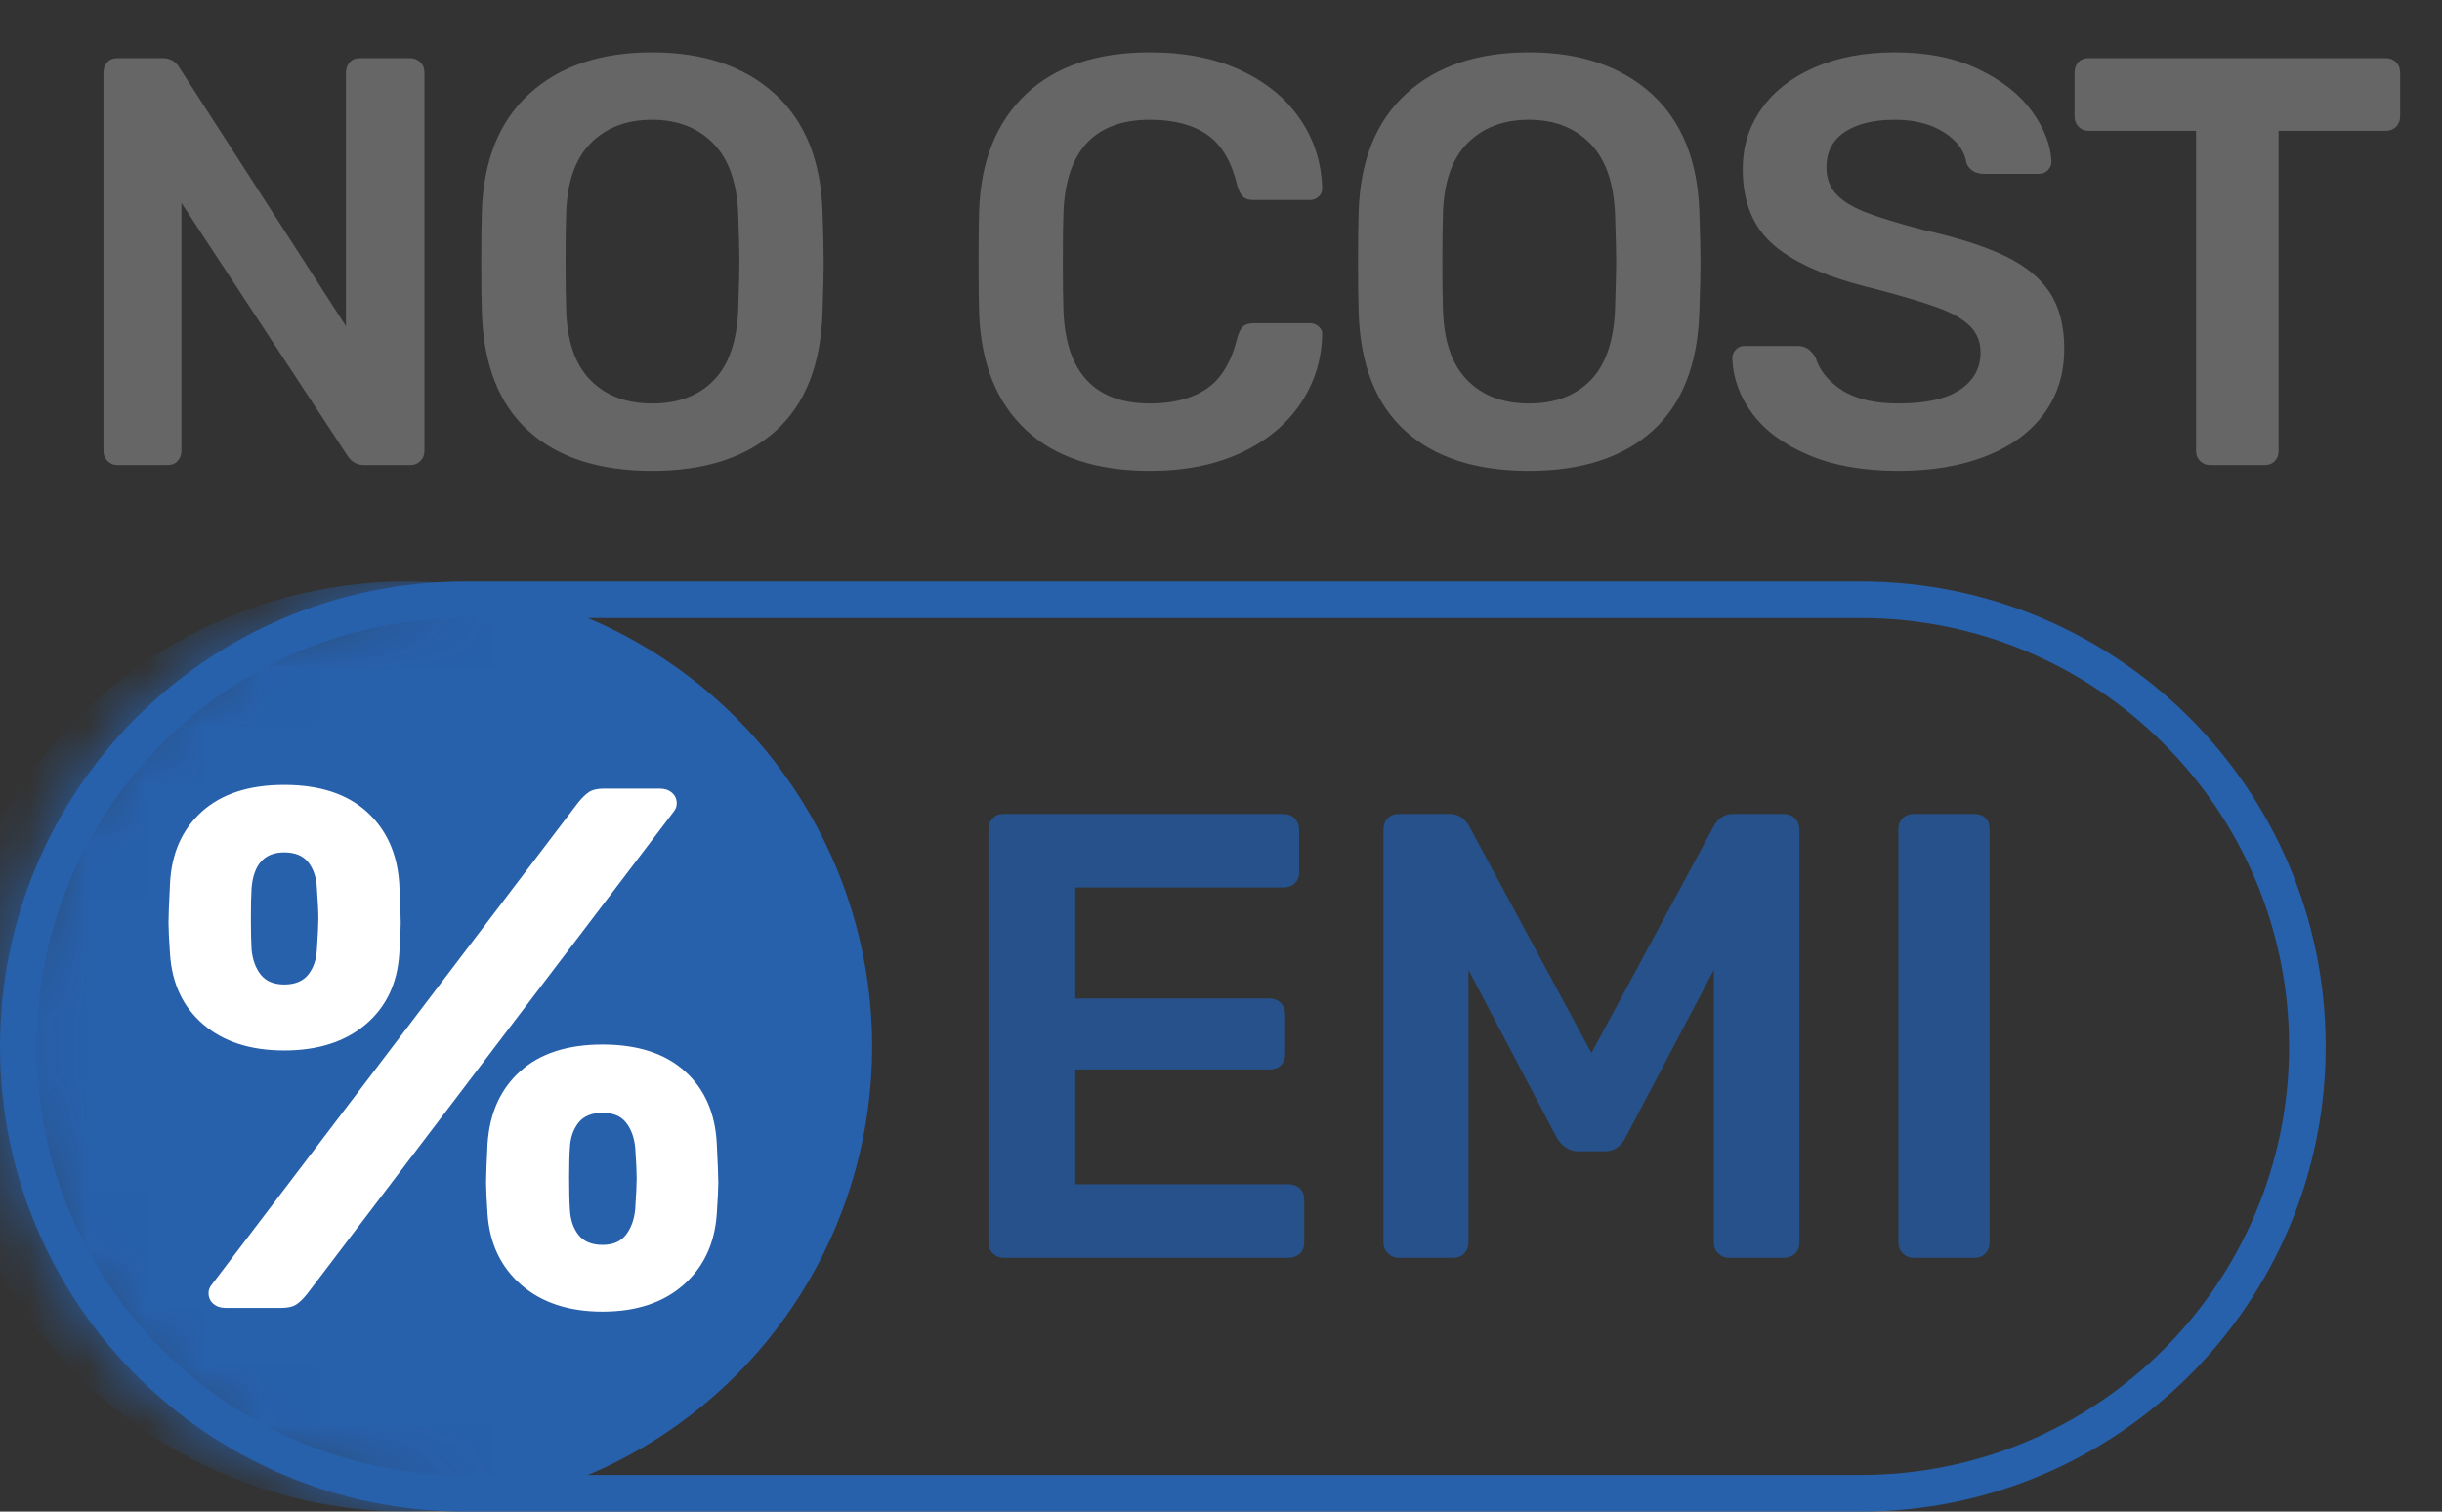 <?xml version="1.0" encoding="UTF-8"?>
<svg width="42px" height="26px" viewBox="0 0 42 26" version="1.1" xmlns="http://www.w3.org/2000/svg" xmlns:xlink="http://www.w3.org/1999/xlink">
    <rect x="0" y="0" width="42" height="26" fill="#333333" stroke="none"/>
    <!-- Generator: Sketch 51.3 (57544) - http://www.bohemiancoding.com/sketch -->
    <title>Group 2</title>
    <desc>Created with Sketch.</desc>
    <defs>
        <path d="M8,0 L32,0 C36.418,-8.11624501e-16 40,3.582 40,8 L40,8 C40,12.418 36.418,16 32,16 L8,16 C3.582,16 5.41083001e-16,12.418 0,8 L0,8 C-5.41083001e-16,3.582 3.582,8.11624501e-16 8,0 Z" id="path-1"></path>
    </defs>
    <g id="Page-1" stroke="none" stroke-width="1" fill="none" fill-rule="evenodd">
        <g id="INT-One-Way---No-Cost-EMI-Option-2" transform="translate(-1107, -366)">
            <g id="Group-2" transform="translate(1107, 366)">
                <g id="Group-Copy" transform="translate(0, 10)">
                    <mask id="mask-2" fill="white">
                        <use xlink:href="#path-1"></use>
                    </mask>
                    <path stroke="#2760AB" stroke-width="0.63" d="M8,0.315 C3.756,0.315 0.315,3.756 0.315,8 C0.315,12.244 3.756,15.685 8,15.685 L32,15.685 C36.244,15.685 39.685,12.244 39.685,8 C39.685,3.756 36.244,0.315 32,0.315 L8,0.315 Z"></path>
                    <circle id="Oval-2" fill="#2760AB" fill-rule="nonzero" mask="url(#mask-2)" cx="7" cy="8" r="8"></circle>
                    <path d="M4.889,8.068 C4.31,8.068 3.847,7.919 3.498,7.622 C3.149,7.324 2.958,6.92 2.924,6.409 C2.907,6.154 2.898,5.976 2.898,5.873 C2.898,5.763 2.907,5.537 2.924,5.197 C2.949,4.678 3.132,4.266 3.472,3.959 C3.813,3.653 4.285,3.5 4.889,3.5 C5.493,3.5 5.965,3.653 6.305,3.959 C6.646,4.266 6.833,4.678 6.867,5.197 C6.884,5.537 6.892,5.763 6.892,5.873 C6.892,5.976 6.884,6.154 6.867,6.409 C6.833,6.92 6.639,7.324 6.286,7.622 C5.933,7.919 5.467,8.068 4.889,8.068 Z M3.881,12.496 C3.796,12.496 3.725,12.473 3.67,12.426 C3.615,12.379 3.587,12.318 3.587,12.241 C3.587,12.19 3.604,12.143 3.638,12.101 L9.942,3.806 C10.01,3.721 10.074,3.66 10.133,3.621 C10.193,3.583 10.278,3.564 10.389,3.564 L11.346,3.564 C11.431,3.564 11.501,3.587 11.556,3.634 C11.612,3.681 11.639,3.742 11.639,3.819 C11.639,3.87 11.622,3.917 11.588,3.959 L5.284,12.254 C5.216,12.339 5.153,12.4 5.093,12.439 C5.033,12.477 4.948,12.496 4.838,12.496 L3.881,12.496 Z M4.889,6.933 C5.076,6.933 5.214,6.875 5.304,6.76 C5.393,6.645 5.442,6.503 5.45,6.333 C5.467,6.078 5.476,5.899 5.476,5.797 C5.476,5.686 5.467,5.512 5.45,5.274 C5.442,5.095 5.393,4.948 5.304,4.833 C5.214,4.719 5.076,4.661 4.889,4.661 C4.549,4.661 4.361,4.865 4.327,5.274 C4.319,5.393 4.315,5.567 4.315,5.797 C4.315,6.027 4.319,6.205 4.327,6.333 C4.344,6.511 4.398,6.656 4.487,6.767 C4.576,6.877 4.71,6.933 4.889,6.933 Z M10.363,12.56 C9.785,12.56 9.319,12.407 8.966,12.101 C8.613,11.794 8.419,11.386 8.385,10.876 C8.368,10.62 8.36,10.442 8.36,10.34 C8.36,10.238 8.368,10.016 8.385,9.676 C8.419,9.149 8.606,8.732 8.947,8.426 C9.287,8.119 9.759,7.966 10.363,7.966 C10.967,7.966 11.439,8.119 11.78,8.426 C12.12,8.732 12.303,9.149 12.328,9.676 C12.345,10.016 12.354,10.238 12.354,10.34 C12.354,10.442 12.345,10.62 12.328,10.876 C12.294,11.386 12.103,11.794 11.754,12.101 C11.405,12.407 10.942,12.56 10.363,12.56 Z M10.363,11.412 C10.542,11.412 10.676,11.354 10.765,11.239 C10.854,11.124 10.908,10.978 10.925,10.799 C10.942,10.544 10.95,10.365 10.95,10.263 C10.95,10.153 10.942,9.978 10.925,9.74 C10.908,9.561 10.854,9.417 10.765,9.306 C10.676,9.195 10.542,9.14 10.363,9.14 C10.176,9.14 10.038,9.198 9.948,9.312 C9.859,9.427 9.81,9.57 9.802,9.74 C9.793,9.859 9.789,10.033 9.789,10.263 C9.789,10.493 9.793,10.671 9.802,10.799 C9.81,10.978 9.859,11.124 9.948,11.239 C10.038,11.354 10.176,11.412 10.363,11.412 Z" id="%" fill="#FFFFFF" mask="url(#mask-2)"></path>
                    <path d="M17.262,11.634 C17.189,11.634 17.127,11.608 17.076,11.558 C17.025,11.507 17,11.445 17,11.372 L17,4.273 C17,4.193 17.024,4.127 17.071,4.076 C17.118,4.025 17.182,4 17.262,4 L22.071,4 C22.151,4 22.217,4.025 22.267,4.076 C22.318,4.127 22.344,4.193 22.344,4.273 L22.344,5.003 C22.344,5.083 22.318,5.147 22.267,5.194 C22.217,5.241 22.151,5.265 22.071,5.265 L18.494,5.265 L18.494,7.174 L21.831,7.174 C21.911,7.174 21.977,7.199 22.027,7.25 C22.078,7.301 22.104,7.366 22.104,7.446 L22.104,8.133 C22.104,8.213 22.078,8.277 22.027,8.324 C21.977,8.371 21.911,8.395 21.831,8.395 L18.494,8.395 L18.494,10.369 L22.158,10.369 C22.238,10.369 22.304,10.393 22.355,10.44 C22.406,10.487 22.431,10.551 22.431,10.631 L22.431,11.372 C22.431,11.452 22.406,11.516 22.355,11.563 C22.304,11.61 22.238,11.634 22.158,11.634 L17.262,11.634 Z M24.056,11.634 C23.983,11.634 23.921,11.608 23.871,11.558 C23.82,11.507 23.794,11.445 23.794,11.372 L23.794,4.273 C23.794,4.193 23.818,4.127 23.865,4.076 C23.912,4.025 23.976,4 24.056,4 L24.939,4 C25.077,4 25.186,4.069 25.266,4.207 L27.371,8.111 L29.476,4.207 C29.556,4.069 29.665,4 29.803,4 L30.676,4 C30.756,4 30.821,4.025 30.872,4.076 C30.923,4.127 30.948,4.193 30.948,4.273 L30.948,11.372 C30.948,11.452 30.923,11.516 30.872,11.563 C30.821,11.61 30.756,11.634 30.676,11.634 L29.738,11.634 C29.665,11.634 29.603,11.608 29.552,11.558 C29.501,11.507 29.476,11.445 29.476,11.372 L29.476,6.683 L27.96,9.562 C27.88,9.722 27.76,9.802 27.6,9.802 L27.142,9.802 C26.99,9.802 26.866,9.722 26.771,9.562 L25.256,6.683 L25.256,11.372 C25.256,11.445 25.232,11.507 25.185,11.558 C25.137,11.608 25.074,11.634 24.994,11.634 L24.056,11.634 Z M32.911,11.634 C32.839,11.634 32.777,11.608 32.726,11.558 C32.675,11.507 32.65,11.445 32.65,11.372 L32.65,4.262 C32.65,4.182 32.675,4.118 32.726,4.071 C32.777,4.024 32.839,4 32.911,4 L33.958,4 C34.038,4 34.102,4.024 34.149,4.071 C34.196,4.118 34.22,4.182 34.22,4.262 L34.22,11.372 C34.22,11.445 34.196,11.507 34.149,11.558 C34.102,11.608 34.038,11.634 33.958,11.634 L32.911,11.634 Z" id="EMI-Copy" fill="#26518A" mask="url(#mask-2)"></path>
                </g>
                <path d="M2.02,8 C1.953,8 1.897,7.977 1.85,7.93 C1.803,7.883 1.78,7.827 1.78,7.76 L1.78,1.25 C1.78,1.177 1.802,1.117 1.845,1.07 C1.888,1.023 1.947,1 2.02,1 L2.8,1 C2.927,1 3.023,1.057 3.09,1.17 L5.95,5.61 L5.95,1.25 C5.95,1.177 5.972,1.117 6.015,1.07 C6.058,1.023 6.117,1 6.19,1 L7.05,1 C7.123,1 7.183,1.023 7.23,1.07 C7.277,1.117 7.3,1.177 7.3,1.25 L7.3,7.75 C7.3,7.823 7.277,7.883 7.23,7.93 C7.183,7.977 7.127,8 7.06,8 L6.27,8 C6.137,8 6.037,7.943 5.97,7.83 L3.12,3.49 L3.12,7.76 C3.12,7.827 3.098,7.883 3.055,7.93 C3.012,7.977 2.953,8 2.88,8 L2.02,8 Z M11.217,8.1 C10.303,8.1 9.593,7.87 9.087,7.41 C8.58,6.95 8.313,6.267 8.287,5.36 C8.28,5.167 8.277,4.883 8.277,4.51 C8.277,4.13 8.28,3.843 8.287,3.65 C8.313,2.763 8.587,2.083 9.107,1.61 C9.627,1.137 10.33,0.9 11.217,0.9 C12.097,0.9 12.798,1.137 13.322,1.61 C13.845,2.083 14.12,2.763 14.147,3.65 C14.16,4.037 14.167,4.323 14.167,4.51 C14.167,4.69 14.16,4.973 14.147,5.36 C14.12,6.267 13.852,6.95 13.342,7.41 C12.832,7.87 12.123,8.1 11.217,8.1 Z M11.217,6.94 C11.663,6.94 12.017,6.807 12.277,6.54 C12.537,6.273 12.677,5.863 12.697,5.31 C12.71,4.91 12.717,4.64 12.717,4.5 C12.717,4.347 12.71,4.077 12.697,3.69 C12.677,3.143 12.533,2.735 12.267,2.465 C12,2.195 11.65,2.06 11.217,2.06 C10.777,2.06 10.423,2.195 10.157,2.465 C9.89,2.735 9.75,3.143 9.737,3.69 C9.73,3.883 9.727,4.153 9.727,4.5 C9.727,4.84 9.73,5.11 9.737,5.31 C9.75,5.857 9.888,6.265 10.152,6.535 C10.415,6.805 10.77,6.94 11.217,6.94 Z M19.78,8.1 C18.86,8.1 18.148,7.865 17.645,7.395 C17.142,6.925 16.873,6.257 16.84,5.39 C16.833,5.21 16.83,4.917 16.83,4.51 C16.83,4.097 16.833,3.797 16.84,3.61 C16.873,2.757 17.143,2.092 17.65,1.615 C18.157,1.138 18.867,0.9 19.78,0.9 C20.373,0.9 20.89,1.002 21.33,1.205 C21.77,1.408 22.112,1.687 22.355,2.04 C22.598,2.393 22.727,2.79 22.74,3.23 L22.74,3.25 C22.74,3.303 22.718,3.348 22.675,3.385 C22.632,3.422 22.583,3.44 22.53,3.44 L21.56,3.44 C21.48,3.44 21.42,3.422 21.38,3.385 C21.34,3.348 21.307,3.283 21.28,3.19 C21.18,2.777 21.007,2.485 20.76,2.315 C20.513,2.145 20.187,2.06 19.78,2.06 C18.827,2.06 18.33,2.593 18.29,3.66 C18.283,3.84 18.28,4.117 18.28,4.49 C18.28,4.863 18.283,5.147 18.29,5.34 C18.33,6.407 18.827,6.94 19.78,6.94 C20.18,6.94 20.505,6.855 20.755,6.685 C21.005,6.515 21.18,6.223 21.28,5.81 C21.307,5.717 21.34,5.652 21.38,5.615 C21.42,5.578 21.48,5.56 21.56,5.56 L22.53,5.56 C22.59,5.56 22.642,5.58 22.685,5.62 C22.728,5.66 22.747,5.71 22.74,5.77 C22.727,6.21 22.598,6.607 22.355,6.96 C22.112,7.313 21.77,7.592 21.33,7.795 C20.89,7.998 20.373,8.1 19.78,8.1 Z M26.297,8.1 C25.383,8.1 24.673,7.87 24.167,7.41 C23.66,6.95 23.393,6.267 23.367,5.36 C23.36,5.167 23.357,4.883 23.357,4.51 C23.357,4.13 23.36,3.843 23.367,3.65 C23.393,2.763 23.667,2.083 24.187,1.61 C24.707,1.137 25.41,0.9 26.297,0.9 C27.177,0.9 27.878,1.137 28.402,1.61 C28.925,2.083 29.2,2.763 29.227,3.65 C29.24,4.037 29.247,4.323 29.247,4.51 C29.247,4.69 29.24,4.973 29.227,5.36 C29.2,6.267 28.932,6.95 28.422,7.41 C27.912,7.87 27.203,8.1 26.297,8.1 Z M26.297,6.94 C26.743,6.94 27.097,6.807 27.357,6.54 C27.617,6.273 27.757,5.863 27.777,5.31 C27.79,4.91 27.797,4.64 27.797,4.5 C27.797,4.347 27.79,4.077 27.777,3.69 C27.757,3.143 27.613,2.735 27.347,2.465 C27.08,2.195 26.73,2.06 26.297,2.06 C25.857,2.06 25.503,2.195 25.237,2.465 C24.97,2.735 24.83,3.143 24.817,3.69 C24.81,3.883 24.807,4.153 24.807,4.5 C24.807,4.84 24.81,5.11 24.817,5.31 C24.83,5.857 24.968,6.265 25.232,6.535 C25.495,6.805 25.85,6.94 26.297,6.94 Z M32.653,8.1 C32.053,8.1 31.54,8.01 31.113,7.83 C30.687,7.65 30.363,7.413 30.143,7.12 C29.923,6.827 29.807,6.507 29.793,6.16 C29.793,6.107 29.813,6.058 29.853,6.015 C29.893,5.972 29.943,5.95 30.003,5.95 L30.913,5.95 C30.987,5.95 31.047,5.967 31.093,6 C31.14,6.033 31.183,6.08 31.223,6.14 C31.29,6.367 31.442,6.557 31.678,6.71 C31.915,6.863 32.24,6.94 32.653,6.94 C33.12,6.94 33.472,6.862 33.708,6.705 C33.945,6.548 34.063,6.333 34.063,6.06 C34.063,5.88 34.003,5.73 33.883,5.61 C33.763,5.49 33.582,5.385 33.338,5.295 C33.095,5.205 32.733,5.097 32.253,4.97 C31.467,4.783 30.89,4.537 30.523,4.23 C30.157,3.923 29.973,3.483 29.973,2.91 C29.973,2.523 30.08,2.178 30.293,1.875 C30.507,1.572 30.812,1.333 31.208,1.16 C31.605,0.987 32.067,0.9 32.593,0.9 C33.147,0.9 33.625,0.997 34.028,1.19 C34.432,1.383 34.738,1.625 34.948,1.915 C35.158,2.205 35.27,2.493 35.283,2.78 C35.283,2.833 35.263,2.882 35.223,2.925 C35.183,2.968 35.133,2.99 35.073,2.99 L34.123,2.99 C33.977,2.99 33.877,2.93 33.823,2.81 C33.79,2.597 33.66,2.418 33.433,2.275 C33.207,2.132 32.927,2.06 32.593,2.06 C32.227,2.06 31.938,2.13 31.728,2.27 C31.518,2.41 31.413,2.613 31.413,2.88 C31.413,3.06 31.467,3.21 31.573,3.33 C31.68,3.45 31.847,3.555 32.073,3.645 C32.3,3.735 32.63,3.837 33.063,3.95 C33.657,4.083 34.128,4.233 34.478,4.4 C34.828,4.567 35.087,4.777 35.253,5.03 C35.42,5.283 35.503,5.607 35.503,6 C35.503,6.433 35.385,6.808 35.148,7.125 C34.912,7.442 34.578,7.683 34.148,7.85 C33.718,8.017 33.22,8.1 32.653,8.1 Z M38.01,8 C37.943,8 37.887,7.977 37.84,7.93 C37.793,7.883 37.77,7.827 37.77,7.76 L37.77,2.25 L35.92,2.25 C35.853,2.25 35.797,2.227 35.75,2.18 C35.703,2.133 35.68,2.073 35.68,2 L35.68,1.25 C35.68,1.177 35.702,1.117 35.745,1.07 C35.788,1.023 35.847,1 35.92,1 L41.03,1 C41.103,1 41.163,1.023 41.21,1.07 C41.257,1.117 41.28,1.177 41.28,1.25 L41.28,2 C41.28,2.073 41.257,2.133 41.21,2.18 C41.163,2.227 41.103,2.25 41.03,2.25 L39.19,2.25 L39.19,7.76 C39.19,7.827 39.168,7.883 39.125,7.93 C39.082,7.977 39.023,8 38.95,8 L38.01,8 Z" id="NO-COST" fill="#666666"></path>
            </g>
        </g>
    </g>
</svg>